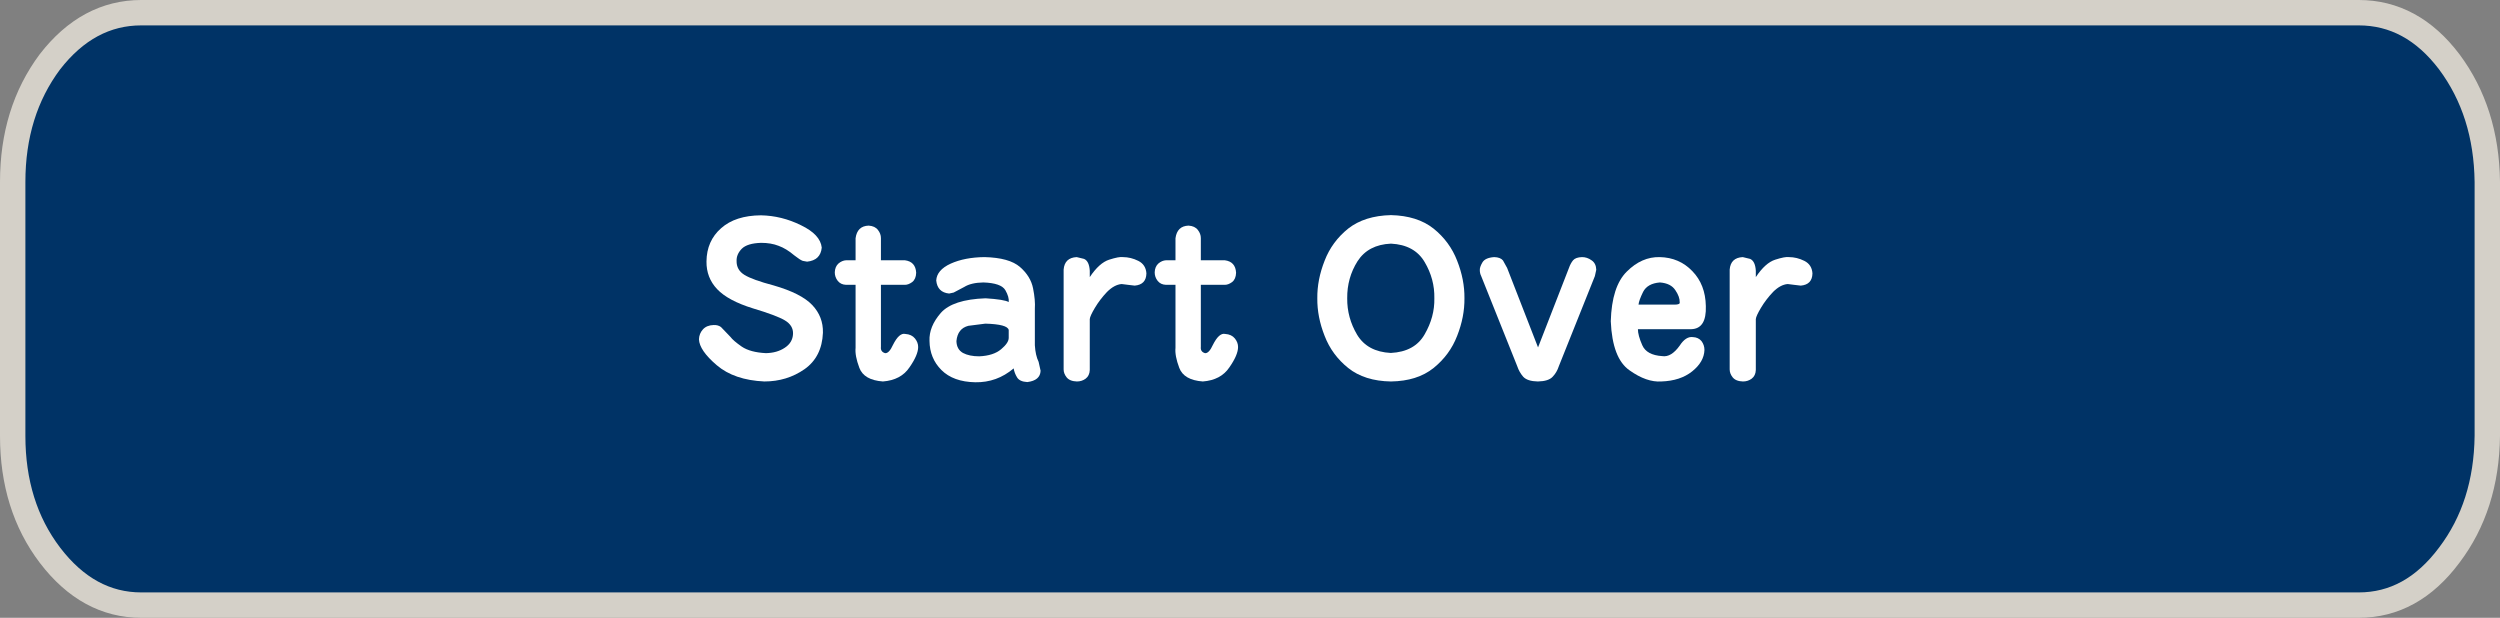<?xml version="1.0" encoding="UTF-8" standalone="no"?>
<svg xmlns:xlink="http://www.w3.org/1999/xlink" height="36.5px" width="147.7px" xmlns="http://www.w3.org/2000/svg">
  <rect width="100%" height="100%" fill="#808080" stroke="none"/>
  <g transform="matrix(1.0, 0.0, 0.0, 1.0, 73.85, 18.25)">
    <use data-characterId="639" height="36.5" transform="matrix(1.0, 0.0, 0.0, 1.0, -73.85, -18.25)" width="147.7" xlink:href="#shape0"/>
    <use data-characterId="640" height="9.9" transform="matrix(1.0, 0.0, 0.0, 1.0, -32.75, -5.55)" width="65.8" xlink:href="#text0"/>
  </g>
  <defs>
    <g id="shape0" transform="matrix(1.0, 0.0, 0.0, 1.0, 73.85, 18.25)">
      <path d="M65.5 -17.5 Q68.65 -17.5 70.85 -14.6 73.05 -11.65 73.1 -7.5 L73.1 7.5 Q73.05 11.65 70.85 14.55 68.65 17.5 65.5 17.5 L-65.5 17.5 Q-68.65 17.5 -70.9 14.55 -73.1 11.65 -73.1 7.5 L-73.1 -7.5 Q-73.1 -11.65 -70.9 -14.6 -68.65 -17.5 -65.5 -17.5 L65.5 -17.5" fill="#003366" fill-rule="evenodd" stroke="none"/>
      <path d="M65.5 -17.5 L-65.5 -17.5 Q-68.65 -17.5 -70.9 -14.6 -73.1 -11.65 -73.1 -7.5 L-73.1 7.5 Q-73.1 11.65 -70.9 14.55 -68.65 17.5 -65.5 17.5 L65.5 17.5 Q68.65 17.5 70.85 14.55 73.05 11.65 73.1 7.5 L73.1 -7.5 Q73.05 -11.65 70.85 -14.6 68.65 -17.5 65.5 -17.5 Z" fill="none" stroke="#d4d0c8" stroke-linecap="round" stroke-linejoin="round" stroke-width="1.5"/>
    </g>
    <g id="text0" transform="matrix(1.0, 0.0, 0.0, 1.0, -53.25, -1.35)">
      <g transform="matrix(1.0, 0.0, 0.0, 1.0, 0.0, 0.0)">
        <use fill="#ffffff" height="9.9" transform="matrix(0.234, 0.0, 0.0, 0.234, 53.0, 11.0)" width="65.8" xlink:href="#font_A-OTF_____Pro_501_S0"/>
        <use fill="#ffffff" height="9.9" transform="matrix(0.234, 0.0, 0.0, 0.234, 61.2, 11.0)" width="65.8" xlink:href="#font_A-OTF_____Pro_501_t0"/>
        <use fill="#ffffff" height="9.9" transform="matrix(0.234, 0.0, 0.0, 0.234, 66.55, 11.0)" width="65.8" xlink:href="#font_A-OTF_____Pro_501_a0"/>
        <use fill="#ffffff" height="9.9" transform="matrix(0.234, 0.0, 0.0, 0.234, 74.1, 11.0)" width="65.8" xlink:href="#font_A-OTF_____Pro_501_r0"/>
        <use fill="#ffffff" height="9.9" transform="matrix(0.234, 0.0, 0.0, 0.234, 80.1, 11.0)" width="65.8" xlink:href="#font_A-OTF_____Pro_501_t0"/>
        <use fill="#ffffff" height="9.9" transform="matrix(0.234, 0.0, 0.0, 0.234, 89.45, 11.0)" width="65.8" xlink:href="#font_A-OTF_____Pro_501_O0"/>
        <use fill="#ffffff" height="9.9" transform="matrix(0.234, 0.0, 0.0, 0.234, 99.25, 11.0)" width="65.8" xlink:href="#font_A-OTF_____Pro_501_v0"/>
        <use fill="#ffffff" height="9.9" transform="matrix(0.234, 0.0, 0.0, 0.234, 106.8, 11.0)" width="65.8" xlink:href="#font_A-OTF_____Pro_501_e0"/>
        <use fill="#ffffff" height="9.9" transform="matrix(0.234, 0.0, 0.0, 0.234, 113.45, 11.0)" width="65.8" xlink:href="#font_A-OTF_____Pro_501_r0"/>
      </g>
    </g>
    <g id="font_A-OTF_____Pro_501_S0">
      <path d="M17.55 -41.15 L17.55 -41.15 Q11.1 -41.1 7.5 -37.9 3.85 -34.7 3.8 -29.5 3.75 -25.4 6.5 -22.5 9.25 -19.6 15.55 -17.65 21.4 -15.9 23.55 -14.65 25.75 -13.35 25.65 -11.2 25.55 -9.0 23.55 -7.7 21.6 -6.4 18.8 -6.35 14.85 -6.55 12.7 -8.0 10.55 -9.5 9.85 -10.45 L7.45 -12.95 Q6.7 -13.5 5.6 -13.45 3.85 -13.4 2.9 -12.35 1.95 -11.3 1.9 -9.85 2.0 -7.05 6.4 -3.3 10.8 0.45 18.4 0.8 24.1 0.8 28.55 -2.3 32.95 -5.4 33.2 -11.5 33.3 -15.55 30.5 -18.5 27.7 -21.45 20.75 -23.45 15.45 -24.85 13.4 -26.1 11.35 -27.35 11.4 -29.65 11.35 -31.3 12.7 -32.7 14.1 -34.1 17.6 -34.2 20.1 -34.2 22.0 -33.45 23.95 -32.75 25.95 -31.05 27.4 -29.9 28.1 -29.65 L29.2 -29.45 Q32.6 -29.8 32.9 -33.0 32.55 -36.3 27.65 -38.65 22.8 -41.05 17.55 -41.15 L17.55 -41.15" fill-rule="evenodd" stroke="none"/>
    </g>
    <g id="font_A-OTF_____Pro_501_t0">
      <path d="M6.4 -23.6 L6.4 -23.6 6.4 -7.7 Q6.2 -5.7 7.35 -2.65 8.5 0.45 13.3 0.8 17.85 0.45 20.0 -2.75 22.2 -5.9 22.2 -7.9 22.2 -9.05 21.4 -10.05 20.55 -11.1 18.95 -11.2 17.4 -11.55 15.85 -8.45 14.85 -6.25 13.85 -6.35 12.65 -6.7 12.8 -7.95 L12.8 -23.6 18.85 -23.6 Q19.75 -23.6 20.7 -24.3 21.65 -25.05 21.7 -26.65 21.55 -29.45 18.85 -29.8 L12.8 -29.8 12.8 -35.4 Q12.8 -36.5 12.05 -37.45 11.3 -38.45 9.7 -38.55 6.8 -38.45 6.4 -35.35 L6.4 -29.8 4.0 -29.8 Q3.0 -29.75 2.1 -29.0 1.2 -28.2 1.15 -26.75 1.15 -25.55 1.9 -24.6 2.65 -23.65 4.0 -23.6 L6.4 -23.6 6.4 -23.6" fill-rule="evenodd" stroke="none"/>
    </g>
    <g id="font_A-OTF_____Pro_501_a0">
      <path d="M22.2 -10.2 L22.2 -10.2 Q22.2 -8.95 20.3 -7.35 18.35 -5.7 14.75 -5.55 12.25 -5.55 10.65 -6.4 9.05 -7.3 9.0 -9.4 9.3 -12.55 12.0 -13.25 L16.3 -13.8 Q21.9 -13.65 22.2 -12.2 L22.2 -10.2 22.2 -10.2 M28.8 -17.55 L28.8 -17.55 Q28.95 -19.7 28.35 -22.7 27.75 -25.75 25.05 -28.1 22.35 -30.45 16.1 -30.6 11.1 -30.55 7.55 -28.95 4.05 -27.35 3.9 -24.7 4.2 -21.7 7.15 -21.4 L8.3 -21.65 10.95 -23.05 Q12.7 -24.15 15.8 -24.2 20.3 -24.05 21.35 -22.25 22.35 -20.5 22.2 -19.25 21.1 -19.9 16.35 -20.2 8.05 -19.9 5.05 -16.5 2.05 -13.05 2.2 -9.45 2.25 -5.05 5.2 -2.1 8.2 0.9 13.75 1.0 19.2 1.1 23.45 -2.5 23.65 -1.3 24.3 -0.25 24.95 0.85 26.9 0.95 30.15 0.55 30.25 -1.9 L29.75 -4.15 Q28.95 -5.8 28.8 -8.35 L28.8 -17.55 28.8 -17.55" fill-rule="evenodd" stroke="none"/>
    </g>
    <g id="font_A-OTF_____Pro_501_r0">
      <path d="M10.4 -14.95 L10.4 -14.95 Q10.45 -15.7 11.7 -17.8 12.95 -19.9 14.75 -21.8 16.6 -23.65 18.45 -23.8 L20.05 -23.6 21.75 -23.4 Q24.65 -23.65 24.7 -26.5 24.55 -28.7 22.65 -29.65 20.75 -30.6 18.75 -30.6 17.8 -30.75 15.3 -29.95 12.8 -29.15 10.4 -25.55 L10.4 -27.15 Q10.25 -29.6 8.95 -30.15 L7.1 -30.6 Q4.05 -30.45 3.8 -27.45 L3.8 -2.25 Q3.8 -1.2 4.55 -0.25 5.35 0.75 7.15 0.8 8.4 0.8 9.35 0.1 10.35 -0.65 10.4 -2.1 L10.4 -14.95 10.4 -14.95" fill-rule="evenodd" stroke="none"/>
    </g>
    <g id="font_A-OTF_____Pro_501_O0">
      <path d="M20.85 -34.0 L20.85 -34.0 Q26.8 -33.7 29.35 -29.35 31.9 -25.05 31.8 -20.2 31.9 -15.5 29.35 -11.1 26.85 -6.7 20.8 -6.4 14.9 -6.7 12.3 -11.0 9.75 -15.3 9.8 -20.2 9.75 -25.35 12.4 -29.55 15.1 -33.75 20.85 -34.0 L20.85 -34.0 M20.85 0.8 L20.85 0.8 Q27.5 0.7 31.6 -2.6 35.7 -5.9 37.55 -10.7 39.45 -15.5 39.4 -20.2 39.45 -24.9 37.55 -29.7 35.7 -34.5 31.6 -37.8 27.5 -41.05 20.85 -41.2 14.2 -41.05 10.05 -37.8 5.95 -34.5 4.1 -29.7 2.2 -24.9 2.25 -20.2 2.2 -15.5 4.1 -10.7 5.95 -5.9 10.05 -2.6 14.2 0.7 20.85 0.8 L20.85 0.8" fill-rule="evenodd" stroke="none"/>
    </g>
    <g id="font_A-OTF_____Pro_501_v0">
      <path d="M8.3 -27.85 L8.3 -27.85 7.25 -29.75 Q6.6 -30.55 5.05 -30.6 2.75 -30.45 2.05 -29.25 1.35 -28.05 1.4 -27.3 1.4 -26.5 1.75 -25.8 L10.85 -3.05 Q11.35 -1.55 12.35 -0.4 13.4 0.75 16.05 0.8 18.75 0.75 19.8 -0.4 20.85 -1.5 21.35 -3.05 L30.45 -25.8 30.8 -27.4 Q30.75 -29.05 29.6 -29.8 28.5 -30.6 27.2 -30.6 25.6 -30.55 24.95 -29.8 24.3 -29.0 23.9 -27.85 L16.1 -7.8 8.3 -27.85 8.3 -27.85" fill-rule="evenodd" stroke="none"/>
    </g>
    <g id="font_A-OTF_____Pro_501_e0">
      <path d="M9.2 -18.6 L9.2 -18.6 Q9.3 -19.65 10.35 -21.8 11.45 -23.95 14.6 -24.2 17.35 -24.0 18.5 -22.25 19.65 -20.55 19.6 -19.2 19.75 -18.6 18.3 -18.6 L9.2 -18.6 9.2 -18.6 M22.5 -12.4 L22.5 -12.4 Q26.4 -12.5 26.2 -18.25 26.1 -23.65 22.8 -27.05 19.5 -30.5 14.55 -30.6 10.0 -30.7 6.25 -26.95 2.45 -23.2 2.2 -14.4 2.6 -5.0 6.95 -2.0 11.25 1.05 14.95 0.8 19.75 0.65 22.75 -1.75 25.75 -4.15 25.85 -7.15 25.85 -8.4 25.1 -9.4 24.3 -10.35 22.95 -10.4 21.15 -10.65 19.6 -8.25 17.45 -5.25 15.2 -5.6 11.25 -5.85 10.15 -8.35 9.05 -10.85 9.05 -12.4 L22.5 -12.4 22.5 -12.4" fill-rule="evenodd" stroke="none"/>
    </g>
  </defs>
</svg>
